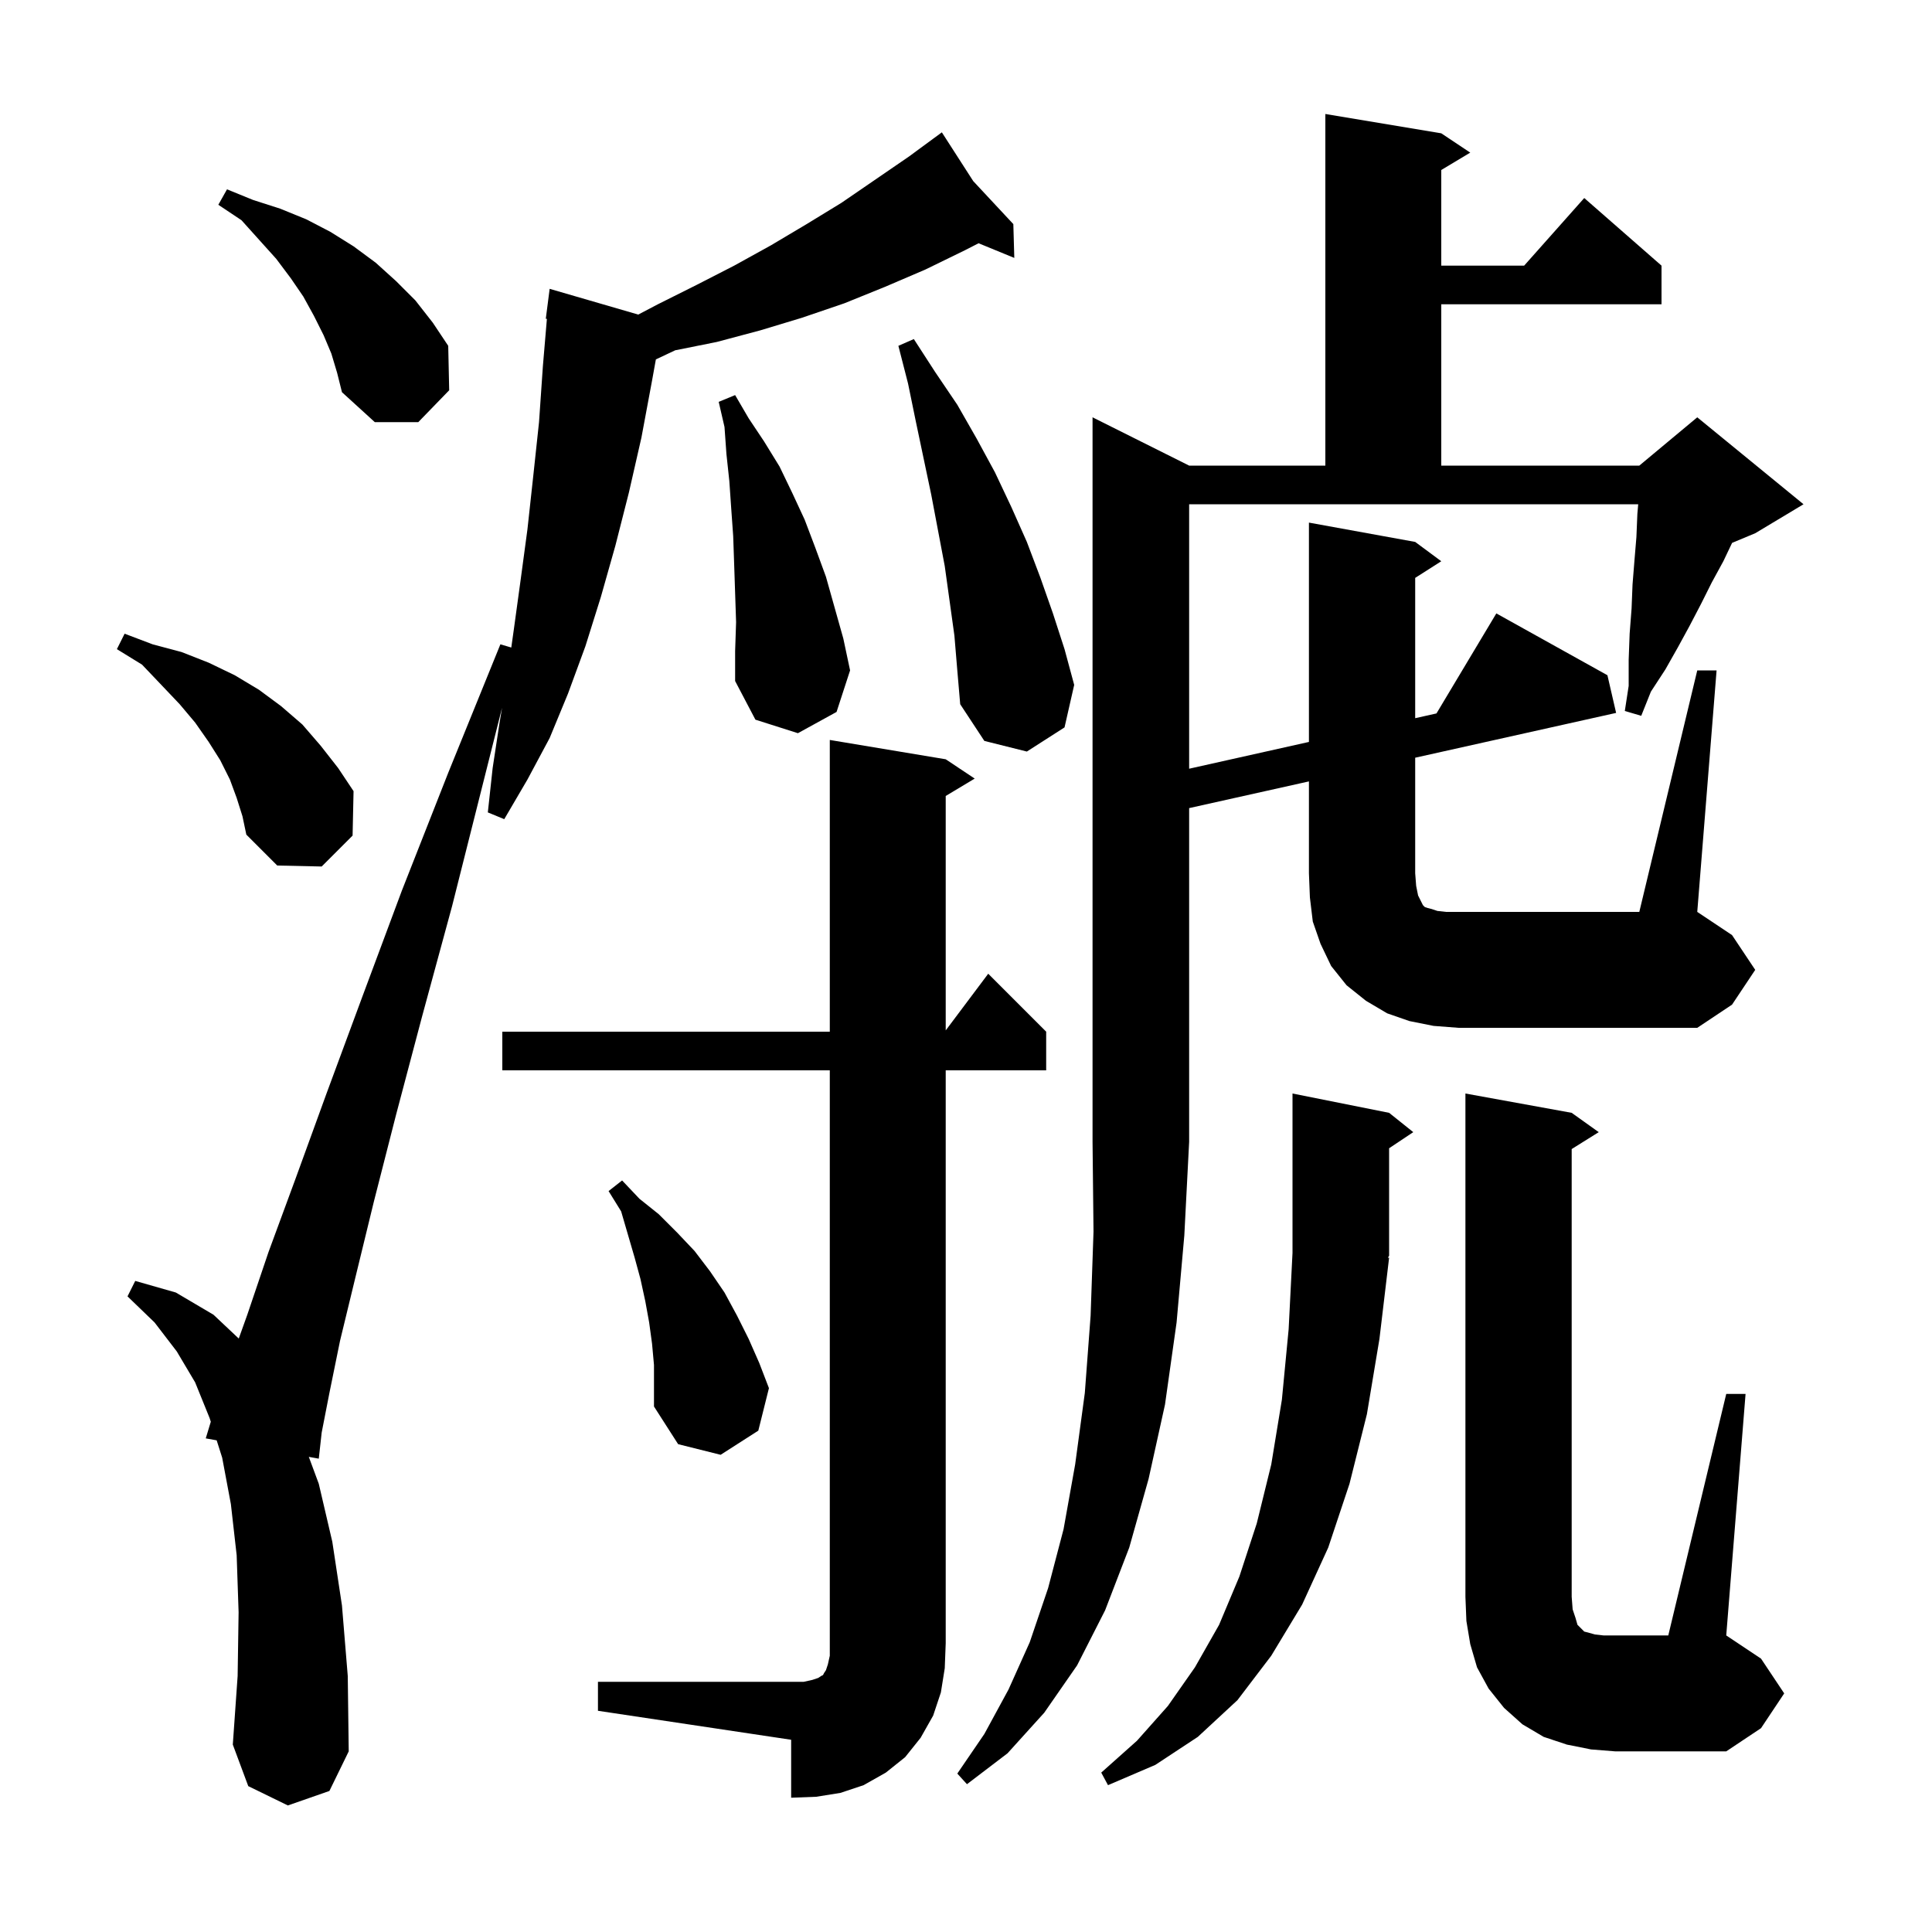 <svg xmlns="http://www.w3.org/2000/svg" xmlns:xlink="http://www.w3.org/1999/xlink" version="1.1" baseProfile="full" viewBox="0 0 200 200" width="200" height="200">
<g fill="black">
<path d="M 61.9 174.1 L 83.2 174.1 L 84.1 173.9 L 84.7 173.7 L 85.0 173.5 L 85.2 173.4 L 85.3 173.2 L 85.5 172.9 L 85.7 172.3 L 85.9 171.4 L 85.9 110.8 L 52.0 110.8 L 52.0 106.8 L 85.9 106.8 L 85.9 76.6 L 97.9 78.6 L 100.9 80.6 L 97.9 82.4 L 97.9 106.667 L 102.3 100.8 L 108.3 106.8 L 108.3 110.8 L 97.9 110.8 L 97.9 170.1 L 97.8 172.7 L 97.4 175.2 L 96.6 177.6 L 95.3 179.9 L 93.7 181.9 L 91.7 183.5 L 89.4 184.8 L 87.0 185.6 L 84.5 186.0 L 81.9 186.1 L 81.9 180.1 L 61.9 177.1 Z M 143.8 130.2 L 142.8 138.6 L 141.5 146.4 L 139.7 153.6 L 137.5 160.2 L 134.8 166.1 L 131.6 171.4 L 128.1 176.0 L 124.0 179.8 L 119.6 182.7 L 114.7 184.8 L 114.0 183.5 L 117.7 180.2 L 120.9 176.6 L 123.7 172.6 L 126.2 168.2 L 128.3 163.2 L 130.1 157.7 L 131.6 151.6 L 132.7 144.9 L 133.4 137.6 L 133.8 129.7 L 133.8 113.2 L 143.8 115.2 L 146.3 117.2 L 143.8 118.867 L 143.8 130.0 L 143.671 130.194 Z M 29.8 186.9 L 25.7 184.9 L 24.1 180.6 L 24.6 173.5 L 24.7 166.9 L 24.5 161.0 L 23.9 155.7 L 23.0 150.9 L 22.43 149.103 L 21.3 148.9 L 21.821 147.181 L 21.7 146.8 L 20.2 143.1 L 18.3 139.9 L 16.0 136.9 L 13.2 134.2 L 14.0 132.6 L 18.2 133.8 L 22.1 136.1 L 24.716 138.566 L 25.6 136.1 L 27.8 129.6 L 30.6 122.0 L 33.8 113.2 L 37.5 103.2 L 41.6 92.2 L 46.4 80.0 L 51.8 66.7 L 52.929 67.032 L 53.2 65.1 L 53.9 60.0 L 54.6 54.8 L 55.2 49.3 L 55.8 43.7 L 56.2 37.9 L 56.615 33.003 L 56.5 33.0 L 56.9 29.9 L 66.071 32.565 L 68.1 31.5 L 72.1 29.5 L 76.0 27.5 L 79.8 25.4 L 83.5 23.2 L 87.1 21.0 L 94.1 16.2 L 96.631 14.339 L 96.6 14.3 L 96.634 14.337 L 97.5 13.7 L 100.75 18.75 L 104.9 23.2 L 105.0 26.7 L 101.303 25.182 L 99.9 25.9 L 95.8 27.9 L 91.6 29.7 L 87.4 31.4 L 83.0 32.9 L 78.7 34.2 L 74.2 35.4 L 69.901 36.26 L 67.896 37.206 L 67.5 39.4 L 66.4 45.3 L 65.1 51.0 L 63.7 56.5 L 62.2 61.8 L 60.6 66.9 L 58.8 71.8 L 56.9 76.4 L 54.6 80.7 L 52.2 84.8 L 50.5 84.1 L 51.0 79.5 L 51.7 74.9 L 51.972 73.269 L 50.0 81.1 L 46.8 93.8 L 43.7 105.2 L 41.0 115.4 L 38.7 124.4 L 36.8 132.2 L 35.2 138.8 L 34.1 144.2 L 33.3 148.3 L 33.0 151.0 L 31.968 150.815 L 33.0 153.6 L 34.4 159.6 L 35.4 166.2 L 36.0 173.5 L 36.1 181.3 L 34.1 185.4 Z M 178.7 144.3 L 180.7 144.3 L 178.7 169.3 L 182.3 171.7 L 184.7 175.3 L 182.3 178.9 L 178.7 181.3 L 167.2 181.3 L 164.7 181.1 L 162.2 180.6 L 159.8 179.8 L 157.6 178.5 L 155.7 176.8 L 154.1 174.8 L 152.9 172.6 L 152.2 170.2 L 151.8 167.8 L 151.7 165.3 L 151.7 113.2 L 162.7 115.2 L 165.5 117.2 L 162.7 118.95 L 162.7 165.3 L 162.8 166.6 L 163.1 167.5 L 163.3 168.2 L 164.0 168.9 L 164.4 169.0 L 165.1 169.2 L 166.0 169.3 L 172.7 169.3 Z M 67.5 139.1 L 67.2 136.9 L 66.8 134.7 L 66.3 132.4 L 65.7 130.2 L 64.3 125.4 L 63.0 123.3 L 64.4 122.2 L 66.2 124.1 L 68.2 125.7 L 70.1 127.6 L 71.9 129.5 L 73.5 131.6 L 75.0 133.8 L 76.3 136.2 L 77.5 138.6 L 78.6 141.1 L 79.6 143.7 L 78.5 148.1 L 74.6 150.6 L 70.2 149.5 L 67.7 145.6 L 67.7 141.3 Z M 175.7 69.4 L 177.7 69.4 L 175.7 94.4 L 179.3 96.8 L 181.7 100.4 L 179.3 104.0 L 175.7 106.4 L 151.0 106.4 L 148.4 106.2 L 145.9 105.7 L 143.6 104.9 L 141.4 103.6 L 139.4 102.0 L 137.8 100.0 L 136.7 97.7 L 135.9 95.4 L 135.6 92.9 L 135.5 90.4 L 135.5 80.891 L 123.1 83.655 L 123.1 118.2 L 122.6 127.9 L 121.8 136.9 L 120.6 145.4 L 118.9 153.1 L 116.9 160.2 L 114.4 166.7 L 111.5 172.4 L 108.1 177.3 L 104.3 181.5 L 100.1 184.7 L 99.1 183.6 L 101.9 179.5 L 104.4 174.9 L 106.6 170.0 L 108.5 164.4 L 110.1 158.3 L 111.3 151.6 L 112.3 144.2 L 112.9 136.2 L 113.2 127.5 L 113.1 118.2 L 113.1 43.2 L 123.1 48.2 L 137.2 48.2 L 137.2 11.8 L 149.2 13.8 L 152.2 15.8 L 149.2 17.6 L 149.2 27.5 L 157.778 27.5 L 164.0 20.5 L 172.0 27.5 L 172.0 31.5 L 149.2 31.5 L 149.2 48.2 L 169.7 48.2 L 175.7 43.2 L 186.7 52.2 L 181.7 55.2 L 179.306 56.198 L 178.4 58.1 L 177.2 60.3 L 176.1 62.5 L 174.9 64.8 L 173.7 67.0 L 172.4 69.3 L 170.9 71.6 L 169.9 74.1 L 168.2 73.6 L 168.6 71.0 L 168.6 68.3 L 168.7 65.6 L 168.9 63.0 L 169.0 60.5 L 169.2 58.0 L 169.4 55.6 L 169.5 53.2 L 169.587 52.2 L 123.1 52.2 L 123.1 79.577 L 135.5 76.805 L 135.5 54.1 L 146.5 56.1 L 149.2 58.1 L 146.5 59.823 L 146.5 74.347 L 148.703 73.855 L 154.9 63.5 L 166.4 69.9 L 167.3 73.8 L 146.5 78.438 L 146.5 90.4 L 146.6 91.7 L 146.8 92.7 L 147.3 93.7 L 147.5 93.9 L 147.8 94.0 L 148.2 94.1 L 148.8 94.3 L 149.7 94.4 L 169.7 94.4 Z M 24.5 82.6 L 23.8 80.7 L 22.8 78.7 L 21.6 76.8 L 20.2 74.8 L 18.6 72.9 L 16.7 70.9 L 14.7 68.8 L 12.1 67.2 L 12.9 65.6 L 15.8 66.7 L 18.8 67.5 L 21.6 68.6 L 24.3 69.9 L 26.8 71.4 L 29.1 73.1 L 31.3 75.0 L 33.2 77.2 L 35.0 79.5 L 36.6 81.9 L 36.5 86.5 L 33.3 89.7 L 28.7 89.6 L 25.5 86.4 L 25.1 84.5 Z M 98.8 65.8 L 97.8 58.6 L 96.4 51.2 L 94.8 43.6 L 94.0 39.7 L 93.0 35.8 L 94.6 35.1 L 96.8 38.5 L 99.1 41.9 L 101.1 45.4 L 103.0 48.9 L 104.7 52.5 L 106.3 56.1 L 107.7 59.8 L 109.0 63.5 L 110.2 67.2 L 111.2 70.9 L 110.2 75.3 L 106.3 77.8 L 101.9 76.7 L 99.4 72.9 L 99.1 69.4 Z M 76.2 64.4 L 76.0 58.4 L 75.9 55.5 L 75.7 52.7 L 75.5 49.8 L 75.2 47.0 L 75.0 44.2 L 74.4 41.6 L 76.1 40.9 L 77.5 43.3 L 79.1 45.7 L 80.7 48.3 L 82.0 51.0 L 83.3 53.8 L 84.4 56.7 L 85.5 59.7 L 87.3 66.1 L 88.0 69.4 L 86.6 73.7 L 82.6 75.9 L 78.2 74.5 L 76.1 70.5 L 76.1 67.4 Z M 34.3 36.6 L 33.5 34.7 L 32.5 32.7 L 31.4 30.7 L 30.1 28.8 L 28.6 26.8 L 25.0 22.8 L 22.6 21.2 L 23.5 19.6 L 26.2 20.7 L 29.0 21.6 L 31.7 22.7 L 34.2 24.0 L 36.6 25.5 L 38.9 27.2 L 41.0 29.1 L 43.0 31.1 L 44.8 33.4 L 46.4 35.8 L 46.5 40.4 L 43.3 43.7 L 38.8 43.7 L 35.4 40.6 L 34.9 38.6 Z " />
</g>
</svg>
